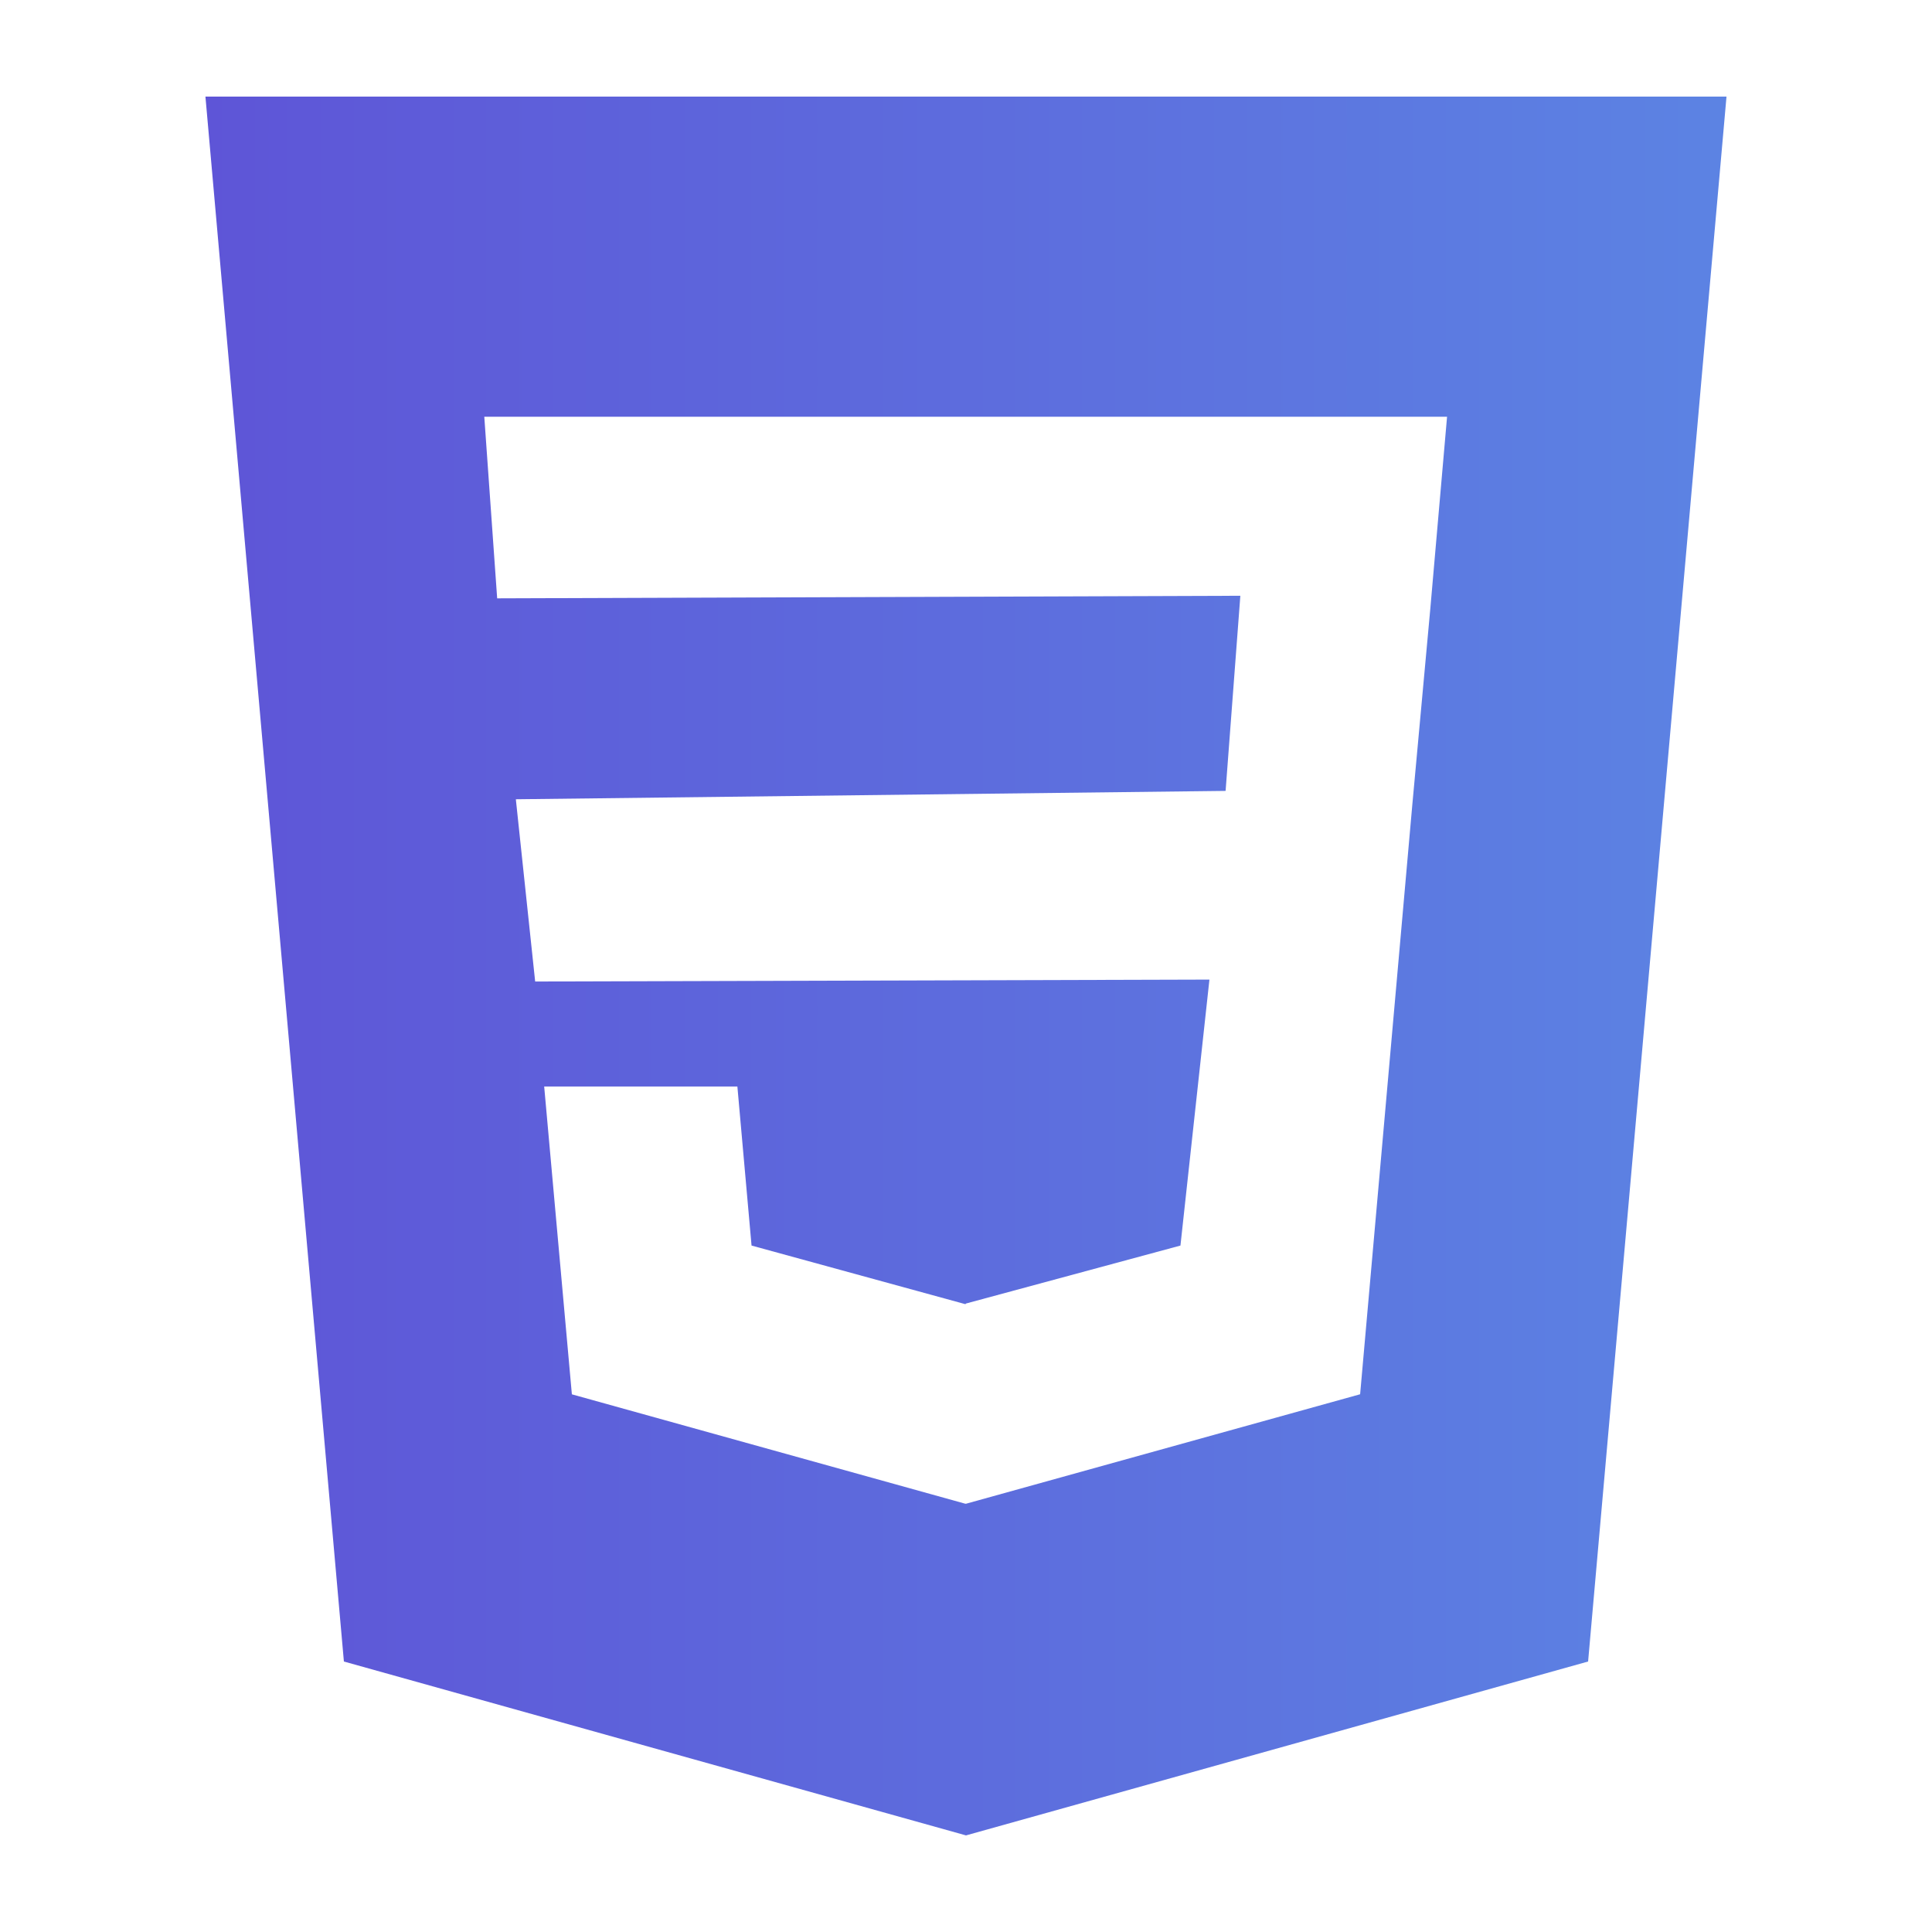 <?xml version="1.0" encoding="utf-8"?>
<!-- Generator: Adobe Illustrator 16.0.0, SVG Export Plug-In . SVG Version: 6.00 Build 0)  -->
<!DOCTYPE svg PUBLIC "-//W3C//DTD SVG 1.1//EN" "http://www.w3.org/Graphics/SVG/1.1/DTD/svg11.dtd">
<svg version="1.1" id="Capa_1" xmlns="http://www.w3.org/2000/svg" xmlns:xlink="http://www.w3.org/1999/xlink" x="0px" y="0px"
	 width="30px" height="30px" viewBox="241 241 30 30" enable-background="new 241 241 30 30" xml:space="preserve">
<linearGradient id="SVGID_1_" gradientUnits="userSpaceOnUse" x1="244.19" y1="256" x2="267.81" y2="256">
	<stop  offset="0" style="stop-color:#5E55D7"/>
	<stop  offset="1" style="stop-color:#5C83E3"/>
</linearGradient>
<path fill="url(#SVGID_1_)" d="M244.19,242.5l2.15,24.3l9.66,2.7l9.66-2.7l2.149-24.3H244.19z M263.21,250.45l-0.28,3.05l-0.81,9.15
	L256,264.35h-0.01l-6.11-1.699l-0.43-4.78h3l0.22,2.47l3.32,0.91l0.01-0.01l3.33-0.9l0.45-4.13l-10.47,0.03l-0.3-2.83l11.021-0.13
	l0.229-3.03l-11.54,0.04l-0.2-2.82h14.95L263.21,250.45z"/>
</svg>
